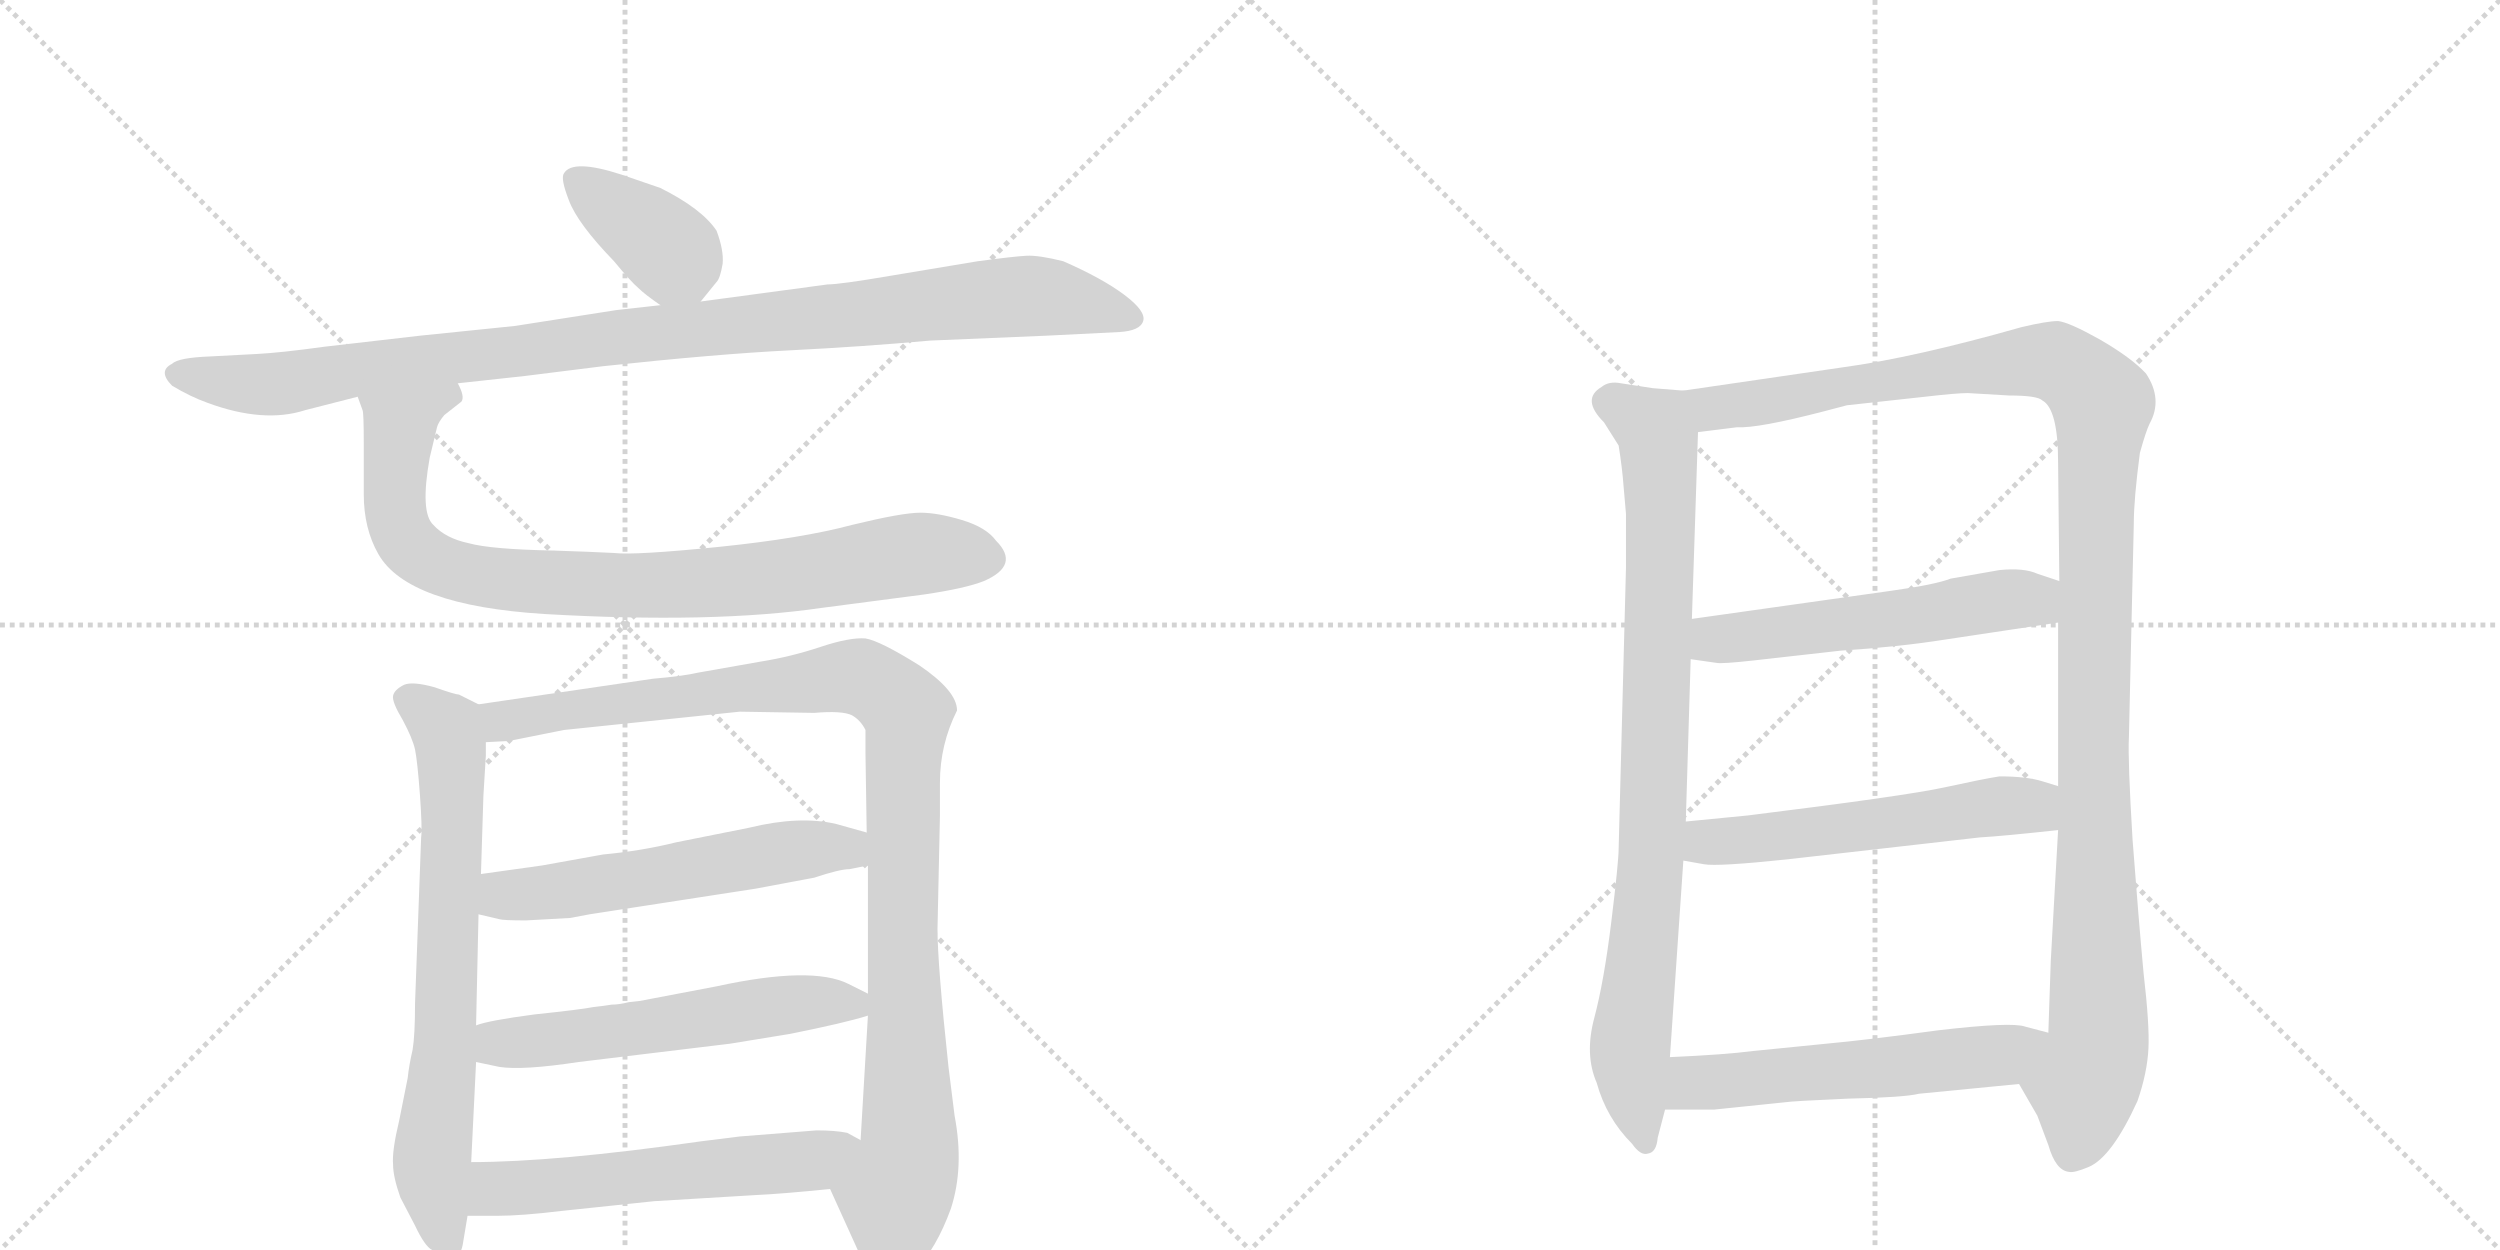 <svg version="1.1" viewBox="0 0 2048 1024" xmlns="http://www.w3.org/2000/svg">
  <g stroke="lightgray" stroke-dasharray="1,1" stroke-width="1" transform="scale(4, 4)">
    <line x1="0" y1="0" x2="256" y2="256"></line>
    <line x1="256" y1="0" x2="0" y2="256"></line>
    <line x1="128" y1="0" x2="128" y2="256"></line>
    <line x1="0" y1="128" x2="256" y2="128"></line>
    <line x1="256" y1="0" x2="512" y2="256"></line>
    <line x1="512" y1="0" x2="256" y2="256"></line>
    <line x1="384" y1="0" x2="384" y2="256"></line>
    <line x1="256" y1="128" x2="512" y2="128"></line>
  </g>
<g transform="scale(1, -1) translate(0, -850)">
   <style type="text/css">
    @keyframes keyframes0 {
      from {
       stroke: black;
       stroke-dashoffset: 389;
       stroke-width: 128;
       }
       56% {
       animation-timing-function: step-end;
       stroke: black;
       stroke-dashoffset: 0;
       stroke-width: 128;
       }
       to {
       stroke: black;
       stroke-width: 1024;
       }
       }
       #make-me-a-hanzi-animation-0 {
         animation: keyframes0 0.567s both;
         animation-delay: 0s;
         animation-timing-function: linear;
       }
    @keyframes keyframes1 {
      from {
       stroke: black;
       stroke-dashoffset: 1046;
       stroke-width: 128;
       }
       77% {
       animation-timing-function: step-end;
       stroke: black;
       stroke-dashoffset: 0;
       stroke-width: 128;
       }
       to {
       stroke: black;
       stroke-width: 1024;
       }
       }
       #make-me-a-hanzi-animation-1 {
         animation: keyframes1 1.101s both;
         animation-delay: 0.567s;
         animation-timing-function: linear;
       }
    @keyframes keyframes2 {
      from {
       stroke: black;
       stroke-dashoffset: 885;
       stroke-width: 128;
       }
       74% {
       animation-timing-function: step-end;
       stroke: black;
       stroke-dashoffset: 0;
       stroke-width: 128;
       }
       to {
       stroke: black;
       stroke-width: 1024;
       }
       }
       #make-me-a-hanzi-animation-2 {
         animation: keyframes2 0.97s both;
         animation-delay: 1.668s;
         animation-timing-function: linear;
       }
    @keyframes keyframes3 {
      from {
       stroke: black;
       stroke-dashoffset: 722;
       stroke-width: 128;
       }
       70% {
       animation-timing-function: step-end;
       stroke: black;
       stroke-dashoffset: 0;
       stroke-width: 128;
       }
       to {
       stroke: black;
       stroke-width: 1024;
       }
       }
       #make-me-a-hanzi-animation-3 {
         animation: keyframes3 0.838s both;
         animation-delay: 2.638s;
         animation-timing-function: linear;
       }
    @keyframes keyframes4 {
      from {
       stroke: black;
       stroke-dashoffset: 1070;
       stroke-width: 128;
       }
       78% {
       animation-timing-function: step-end;
       stroke: black;
       stroke-dashoffset: 0;
       stroke-width: 128;
       }
       to {
       stroke: black;
       stroke-width: 1024;
       }
       }
       #make-me-a-hanzi-animation-4 {
         animation: keyframes4 1.121s both;
         animation-delay: 3.476s;
         animation-timing-function: linear;
       }
    @keyframes keyframes5 {
      from {
       stroke: black;
       stroke-dashoffset: 569;
       stroke-width: 128;
       }
       65% {
       animation-timing-function: step-end;
       stroke: black;
       stroke-dashoffset: 0;
       stroke-width: 128;
       }
       to {
       stroke: black;
       stroke-width: 1024;
       }
       }
       #make-me-a-hanzi-animation-5 {
         animation: keyframes5 0.713s both;
         animation-delay: 4.596s;
         animation-timing-function: linear;
       }
    @keyframes keyframes6 {
      from {
       stroke: black;
       stroke-dashoffset: 569;
       stroke-width: 128;
       }
       65% {
       animation-timing-function: step-end;
       stroke: black;
       stroke-dashoffset: 0;
       stroke-width: 128;
       }
       to {
       stroke: black;
       stroke-width: 1024;
       }
       }
       #make-me-a-hanzi-animation-6 {
         animation: keyframes6 0.713s both;
         animation-delay: 5.309s;
         animation-timing-function: linear;
       }
    @keyframes keyframes7 {
      from {
       stroke: black;
       stroke-dashoffset: 572;
       stroke-width: 128;
       }
       65% {
       animation-timing-function: step-end;
       stroke: black;
       stroke-dashoffset: 0;
       stroke-width: 128;
       }
       to {
       stroke: black;
       stroke-width: 1024;
       }
       }
       #make-me-a-hanzi-animation-7 {
         animation: keyframes7 0.715s both;
         animation-delay: 6.022s;
         animation-timing-function: linear;
       }
    @keyframes keyframes8 {
      from {
       stroke: black;
       stroke-dashoffset: 882;
       stroke-width: 128;
       }
       74% {
       animation-timing-function: step-end;
       stroke: black;
       stroke-dashoffset: 0;
       stroke-width: 128;
       }
       to {
       stroke: black;
       stroke-width: 1024;
       }
       }
       #make-me-a-hanzi-animation-8 {
         animation: keyframes8 0.968s both;
         animation-delay: 6.738s;
         animation-timing-function: linear;
       }
    @keyframes keyframes9 {
      from {
       stroke: black;
       stroke-dashoffset: 1228;
       stroke-width: 128;
       }
       80% {
       animation-timing-function: step-end;
       stroke: black;
       stroke-dashoffset: 0;
       stroke-width: 128;
       }
       to {
       stroke: black;
       stroke-width: 1024;
       }
       }
       #make-me-a-hanzi-animation-9 {
         animation: keyframes9 1.249s both;
         animation-delay: 7.706s;
         animation-timing-function: linear;
       }
    @keyframes keyframes10 {
      from {
       stroke: black;
       stroke-dashoffset: 553;
       stroke-width: 128;
       }
       64% {
       animation-timing-function: step-end;
       stroke: black;
       stroke-dashoffset: 0;
       stroke-width: 128;
       }
       to {
       stroke: black;
       stroke-width: 1024;
       }
       }
       #make-me-a-hanzi-animation-10 {
         animation: keyframes10 0.7s both;
         animation-delay: 8.955s;
         animation-timing-function: linear;
       }
    @keyframes keyframes11 {
      from {
       stroke: black;
       stroke-dashoffset: 560;
       stroke-width: 128;
       }
       65% {
       animation-timing-function: step-end;
       stroke: black;
       stroke-dashoffset: 0;
       stroke-width: 128;
       }
       to {
       stroke: black;
       stroke-width: 1024;
       }
       }
       #make-me-a-hanzi-animation-11 {
         animation: keyframes11 0.706s both;
         animation-delay: 9.655s;
         animation-timing-function: linear;
       }
    @keyframes keyframes12 {
      from {
       stroke: black;
       stroke-dashoffset: 567;
       stroke-width: 128;
       }
       65% {
       animation-timing-function: step-end;
       stroke: black;
       stroke-dashoffset: 0;
       stroke-width: 128;
       }
       to {
       stroke: black;
       stroke-width: 1024;
       }
       }
       #make-me-a-hanzi-animation-12 {
         animation: keyframes12 0.711s both;
         animation-delay: 10.361s;
         animation-timing-function: linear;
       }
</style>
<path d="M 574 603 L 587 619 Q 590 622 592 634 Q 593 645 587 661 Q 575 679 541 696 L 509 707 Q 469 720 462 708 Q 459 704 466 686 Q 473 667 503 636 Q 517 619 523 614 Q 528 609 541 600 C 560 586 560 586 574 603 Z" fill="lightgray"></path> 
<path d="M 375 536 L 430 542 L 494 550 Q 587 560 647 563 Q 707 566 762 571 L 857 575 L 917 578 Q 934 579 936.5 587 Q 939 595 921 608.5 Q 903 622 871 636 Q 851 641 841 640.5 Q 831 640 801 636 L 729 624 Q 688 617 678 617 L 574 603 L 541 600 L 505 596 L 422 583 L 344 575 L 266 566 Q 230 561 210 560 L 172 558 Q 146 557 141 552 Q 129 546 141 534 Q 156 525 170 520 Q 216 503 250 514 L 293 525 L 375 536 Z" fill="lightgray"></path> 
<path d="M 481 398 L 453 399 Q 402 400 384 405 Q 365 409 355 420 Q 344 430 352 475 L 358 500 Q 359 504 364 510 L 378 521 Q 381 525 375 536 C 375 566 286 554 293 525 L 297 514 Q 298 512 298 487 L 298 445 Q 298 417 310 396 Q 334 354 446 347 Q 584 339 673 352 L 757 363 Q 791 368 806 374 Q 836 387 816 407 Q 808 418 788 424 Q 768 430 754 430 Q 739 430 698 420 Q 657 409 589 402 Q 520 395 503 397 L 481 398 Z" fill="lightgray"></path> 
<path d="M 392 273 L 376 281 Q 373 281 356 287 Q 338 292 331 289 Q 323 285 322 280 Q 321 275 330 260 Q 338 245 340 236 Q 342 226 344 199 Q 346 171 345 164 L 340 28 Q 340 2 338 -10 Q 335 -23 334 -33 Q 332 -43 327 -68 Q 321 -93 322 -104 Q 322 -114 328 -131 L 340 -154 Q 348 -171 354 -174 Q 362 -182 370 -181 Q 377 -180 379 -170 L 383 -146 L 386 -102 L 390 -20 L 390 10 L 392 101 L 394 134 L 396 198 L 398 231 L 398 242 C 398 270 398 270 392 273 Z" fill="lightgray"></path> 
<path d="M 784 268 Q 784 284 753 305 Q 721 325 709 327 Q 696 328 672 320 Q 648 312 623 308 L 572 299 Q 559 296 535 294 L 392 273 C 362 269 368 239 398 242 L 417 243 L 462 252 L 606 267 L 667 266 Q 690 268 698 264 Q 705 260 709 252 L 709 233 L 710 168 L 711 141 L 711 36 L 711 18 L 705 -84 C 703 -114 668 -97 680 -124 L 709 -188 Q 718 -221 750 -190 Q 767 -173 779 -140 Q 790 -106 782 -64 L 777 -24 Q 768 60 768 89 L 770 182 L 770 209 Q 770 240 784 268 Z" fill="lightgray"></path> 
<path d="M 483 101 L 619 122 L 667 131 Q 688 138 696 138 L 711 141 C 740 147 739 160 710 168 L 685 175 Q 655 182 614 172 L 554 160 Q 526 153 494 150 L 444 141 L 394 134 C 364 130 363 108 392 101 L 409 97 Q 412 96 431 96 L 467 98 L 483 101 Z" fill="lightgray"></path> 
<path d="M 390 -20 L 409 -24 Q 428 -27 474 -20 L 598 -5 L 647 3 Q 692 12 711 18 C 734 25 734 25 711 36 L 695 44 Q 665 59 587 42 L 524 30 Q 523 30 515 29 Q 507 27 501 27 Q 495 26 486 25 Q 476 23 438 19 Q 400 14 390 10 C 361 2 361 -14 390 -20 Z" fill="lightgray"></path> 
<path d="M 383 -146 L 407 -146 Q 427 -146 460 -142 L 536 -134 L 619 -129 Q 641 -128 680 -124 C 710 -121 731 -98 705 -84 L 694 -78 Q 684 -76 669 -76 L 606 -81 L 574 -85 Q 455 -102 386 -102 C 356 -102 353 -146 383 -146 Z" fill="lightgray"></path> 
<path d="M 1379 530 L 1354 532 L 1328 536 Q 1318 538 1312 533 Q 1295 523 1314 504 L 1326 485 Q 1329 466 1330 452 L 1332 429 L 1332 385 L 1326 155 Q 1326 144 1320 95 Q 1314 46 1306 16 Q 1298 -14 1308 -37 Q 1316 -66 1337 -87 Q 1344 -97 1350 -95 Q 1357 -94 1358 -82 L 1364 -59 L 1368 -16 L 1379 145 L 1381 177 L 1385 310 L 1386 343 L 1391 496 C 1392 526 1392 529 1379 530 Z" fill="lightgray"></path> 
<path d="M 1758 544 Q 1746 557 1720 572 Q 1695 586 1686 587 Q 1677 587 1656 582 Q 1568 557 1509 549 L 1379 530 C 1349 526 1361 492 1391 496 L 1423 500 Q 1440 499 1494 513 L 1513 518 L 1577 525 Q 1603 528 1612 528 L 1646 526 Q 1669 526 1673 522 Q 1686 515 1686 471 L 1687 374 L 1686 340 L 1686 206 L 1686 170 L 1680 63 L 1678 4 C 1677 -26 1639 -12 1654 -38 L 1669 -64 L 1678 -88 Q 1684 -109 1695 -110 Q 1699 -111 1711 -106 Q 1730 -98 1751 -52 Q 1759 -29 1760 -9 Q 1761 10 1756 53 Q 1752 96 1747 162 Q 1743 228 1744 246 L 1748 421 Q 1748 441 1753 479 Q 1758 497 1761 503 Q 1772 523 1758 544 Z" fill="lightgray"></path> 
<path d="M 1385 310 L 1406 307 Q 1410 306 1437 309 L 1508 317 Q 1555 320 1593 326 L 1686 340 C 1716 344 1715 365 1687 374 L 1669 380 Q 1658 385 1638 383 L 1598 376 Q 1585 371 1549 366 L 1386 343 C 1356 339 1355 314 1385 310 Z" fill="lightgray"></path> 
<path d="M 1379 145 L 1396 142 Q 1407 140 1464 146 L 1622 164 Q 1640 165 1686 170 C 1716 173 1715 197 1686 206 L 1673 210 Q 1660 214 1638 214 Q 1625 212 1593 205 Q 1561 198 1432 182 L 1381 177 C 1351 174 1349 150 1379 145 Z" fill="lightgray"></path> 
<path d="M 1364 -59 L 1404 -59 L 1462 -53 Q 1468 -52 1514 -50 Q 1560 -49 1572 -46 L 1654 -38 C 1684 -35 1707 -4 1678 4 L 1659 9 Q 1648 13 1588 6 Q 1529 -2 1496 -5 L 1436 -11 Q 1413 -14 1368 -16 C 1338 -17 1334 -59 1364 -59 Z" fill="lightgray"></path> 
      <clipPath id="make-me-a-hanzi-clip-0">
      <path d="M 574 603 L 587 619 Q 590 622 592 634 Q 593 645 587 661 Q 575 679 541 696 L 509 707 Q 469 720 462 708 Q 459 704 466 686 Q 473 667 503 636 Q 517 619 523 614 Q 528 609 541 600 C 560 586 560 586 574 603 Z" fill="lightgray"></path>
      </clipPath>
      <path clip-path="url(#make-me-a-hanzi-clip-0)" d="M 471 704 L 549 644 L 567 615 " fill="none" id="make-me-a-hanzi-animation-0" stroke-dasharray="261 522" stroke-linecap="round"></path>

      <clipPath id="make-me-a-hanzi-clip-1">
      <path d="M 375 536 L 430 542 L 494 550 Q 587 560 647 563 Q 707 566 762 571 L 857 575 L 917 578 Q 934 579 936.5 587 Q 939 595 921 608.5 Q 903 622 871 636 Q 851 641 841 640.5 Q 831 640 801 636 L 729 624 Q 688 617 678 617 L 574 603 L 541 600 L 505 596 L 422 583 L 344 575 L 266 566 Q 230 561 210 560 L 172 558 Q 146 557 141 552 Q 129 546 141 534 Q 156 525 170 520 Q 216 503 250 514 L 293 525 L 375 536 Z" fill="lightgray"></path>
      </clipPath>
      <path clip-path="url(#make-me-a-hanzi-clip-1)" d="M 145 543 L 229 536 L 513 575 L 829 607 L 863 606 L 928 590 " fill="none" id="make-me-a-hanzi-animation-1" stroke-dasharray="918 1836" stroke-linecap="round"></path>

      <clipPath id="make-me-a-hanzi-clip-2">
      <path d="M 481 398 L 453 399 Q 402 400 384 405 Q 365 409 355 420 Q 344 430 352 475 L 358 500 Q 359 504 364 510 L 378 521 Q 381 525 375 536 C 375 566 286 554 293 525 L 297 514 Q 298 512 298 487 L 298 445 Q 298 417 310 396 Q 334 354 446 347 Q 584 339 673 352 L 757 363 Q 791 368 806 374 Q 836 387 816 407 Q 808 418 788 424 Q 768 430 754 430 Q 739 430 698 420 Q 657 409 589 402 Q 520 395 503 397 L 481 398 Z" fill="lightgray"></path>
      </clipPath>
      <path clip-path="url(#make-me-a-hanzi-clip-2)" d="M 369 527 L 326 497 L 323 440 L 333 406 L 370 383 L 418 374 L 556 371 L 651 379 L 756 397 L 808 393 " fill="none" id="make-me-a-hanzi-animation-2" stroke-dasharray="757 1514" stroke-linecap="round"></path>

      <clipPath id="make-me-a-hanzi-clip-3">
      <path d="M 392 273 L 376 281 Q 373 281 356 287 Q 338 292 331 289 Q 323 285 322 280 Q 321 275 330 260 Q 338 245 340 236 Q 342 226 344 199 Q 346 171 345 164 L 340 28 Q 340 2 338 -10 Q 335 -23 334 -33 Q 332 -43 327 -68 Q 321 -93 322 -104 Q 322 -114 328 -131 L 340 -154 Q 348 -171 354 -174 Q 362 -182 370 -181 Q 377 -180 379 -170 L 383 -146 L 386 -102 L 390 -20 L 390 10 L 392 101 L 394 134 L 396 198 L 398 231 L 398 242 C 398 270 398 270 392 273 Z" fill="lightgray"></path>
      </clipPath>
      <path clip-path="url(#make-me-a-hanzi-clip-3)" d="M 332 278 L 356 262 L 369 236 L 365 3 L 354 -94 L 367 -170 " fill="none" id="make-me-a-hanzi-animation-3" stroke-dasharray="594 1188" stroke-linecap="round"></path>

      <clipPath id="make-me-a-hanzi-clip-4">
      <path d="M 784 268 Q 784 284 753 305 Q 721 325 709 327 Q 696 328 672 320 Q 648 312 623 308 L 572 299 Q 559 296 535 294 L 392 273 C 362 269 368 239 398 242 L 417 243 L 462 252 L 606 267 L 667 266 Q 690 268 698 264 Q 705 260 709 252 L 709 233 L 710 168 L 711 141 L 711 36 L 711 18 L 705 -84 C 703 -114 668 -97 680 -124 L 709 -188 Q 718 -221 750 -190 Q 767 -173 779 -140 Q 790 -106 782 -64 L 777 -24 Q 768 60 768 89 L 770 182 L 770 209 Q 770 240 784 268 Z" fill="lightgray"></path>
      </clipPath>
      <path clip-path="url(#make-me-a-hanzi-clip-4)" d="M 400 267 L 412 259 L 704 295 L 743 266 L 739 74 L 745 -91 L 725 -189 " fill="none" id="make-me-a-hanzi-animation-4" stroke-dasharray="942 1884" stroke-linecap="round"></path>

      <clipPath id="make-me-a-hanzi-clip-5">
      <path d="M 483 101 L 619 122 L 667 131 Q 688 138 696 138 L 711 141 C 740 147 739 160 710 168 L 685 175 Q 655 182 614 172 L 554 160 Q 526 153 494 150 L 444 141 L 394 134 C 364 130 363 108 392 101 L 409 97 Q 412 96 431 96 L 467 98 L 483 101 Z" fill="lightgray"></path>
      </clipPath>
      <path clip-path="url(#make-me-a-hanzi-clip-5)" d="M 398 106 L 412 116 L 653 154 L 686 156 L 702 147 " fill="none" id="make-me-a-hanzi-animation-5" stroke-dasharray="441 882" stroke-linecap="round"></path>

      <clipPath id="make-me-a-hanzi-clip-6">
      <path d="M 390 -20 L 409 -24 Q 428 -27 474 -20 L 598 -5 L 647 3 Q 692 12 711 18 C 734 25 734 25 711 36 L 695 44 Q 665 59 587 42 L 524 30 Q 523 30 515 29 Q 507 27 501 27 Q 495 26 486 25 Q 476 23 438 19 Q 400 14 390 10 C 361 2 361 -14 390 -20 Z" fill="lightgray"></path>
      </clipPath>
      <path clip-path="url(#make-me-a-hanzi-clip-6)" d="M 396 3 L 423 -5 L 676 30 L 705 23 " fill="none" id="make-me-a-hanzi-animation-6" stroke-dasharray="441 882" stroke-linecap="round"></path>

      <clipPath id="make-me-a-hanzi-clip-7">
      <path d="M 383 -146 L 407 -146 Q 427 -146 460 -142 L 536 -134 L 619 -129 Q 641 -128 680 -124 C 710 -121 731 -98 705 -84 L 694 -78 Q 684 -76 669 -76 L 606 -81 L 574 -85 Q 455 -102 386 -102 C 356 -102 353 -146 383 -146 Z" fill="lightgray"></path>
      </clipPath>
      <path clip-path="url(#make-me-a-hanzi-clip-7)" d="M 389 -139 L 404 -125 L 651 -103 L 696 -88 " fill="none" id="make-me-a-hanzi-animation-7" stroke-dasharray="444 888" stroke-linecap="round"></path>

      <clipPath id="make-me-a-hanzi-clip-8">
      <path d="M 1379 530 L 1354 532 L 1328 536 Q 1318 538 1312 533 Q 1295 523 1314 504 L 1326 485 Q 1329 466 1330 452 L 1332 429 L 1332 385 L 1326 155 Q 1326 144 1320 95 Q 1314 46 1306 16 Q 1298 -14 1308 -37 Q 1316 -66 1337 -87 Q 1344 -97 1350 -95 Q 1357 -94 1358 -82 L 1364 -59 L 1368 -16 L 1379 145 L 1381 177 L 1385 310 L 1386 343 L 1391 496 C 1392 526 1392 529 1379 530 Z" fill="lightgray"></path>
      </clipPath>
      <path clip-path="url(#make-me-a-hanzi-clip-8)" d="M 1320 519 L 1355 499 L 1359 489 L 1355 185 L 1335 -15 L 1348 -84 " fill="none" id="make-me-a-hanzi-animation-8" stroke-dasharray="754 1508" stroke-linecap="round"></path>

      <clipPath id="make-me-a-hanzi-clip-9">
      <path d="M 1758 544 Q 1746 557 1720 572 Q 1695 586 1686 587 Q 1677 587 1656 582 Q 1568 557 1509 549 L 1379 530 C 1349 526 1361 492 1391 496 L 1423 500 Q 1440 499 1494 513 L 1513 518 L 1577 525 Q 1603 528 1612 528 L 1646 526 Q 1669 526 1673 522 Q 1686 515 1686 471 L 1687 374 L 1686 340 L 1686 206 L 1686 170 L 1680 63 L 1678 4 C 1677 -26 1639 -12 1654 -38 L 1669 -64 L 1678 -88 Q 1684 -109 1695 -110 Q 1699 -111 1711 -106 Q 1730 -98 1751 -52 Q 1759 -29 1760 -9 Q 1761 10 1756 53 Q 1752 96 1747 162 Q 1743 228 1744 246 L 1748 421 Q 1748 441 1753 479 Q 1758 497 1761 503 Q 1772 523 1758 544 Z" fill="lightgray"></path>
      </clipPath>
      <path clip-path="url(#make-me-a-hanzi-clip-9)" d="M 1387 526 L 1405 516 L 1427 518 L 1671 555 L 1697 547 L 1722 520 L 1714 228 L 1719 -3 L 1697 -96 " fill="none" id="make-me-a-hanzi-animation-9" stroke-dasharray="1100 2200" stroke-linecap="round"></path>

      <clipPath id="make-me-a-hanzi-clip-10">
      <path d="M 1385 310 L 1406 307 Q 1410 306 1437 309 L 1508 317 Q 1555 320 1593 326 L 1686 340 C 1716 344 1715 365 1687 374 L 1669 380 Q 1658 385 1638 383 L 1598 376 Q 1585 371 1549 366 L 1386 343 C 1356 339 1355 314 1385 310 Z" fill="lightgray"></path>
      </clipPath>
      <path clip-path="url(#make-me-a-hanzi-clip-10)" d="M 1391 315 L 1411 327 L 1665 359 L 1680 369 " fill="none" id="make-me-a-hanzi-animation-10" stroke-dasharray="425 850" stroke-linecap="round"></path>

      <clipPath id="make-me-a-hanzi-clip-11">
      <path d="M 1379 145 L 1396 142 Q 1407 140 1464 146 L 1622 164 Q 1640 165 1686 170 C 1716 173 1715 197 1686 206 L 1673 210 Q 1660 214 1638 214 Q 1625 212 1593 205 Q 1561 198 1432 182 L 1381 177 C 1351 174 1349 150 1379 145 Z" fill="lightgray"></path>
      </clipPath>
      <path clip-path="url(#make-me-a-hanzi-clip-11)" d="M 1384 150 L 1402 161 L 1644 190 L 1663 190 L 1677 176 " fill="none" id="make-me-a-hanzi-animation-11" stroke-dasharray="432 864" stroke-linecap="round"></path>

      <clipPath id="make-me-a-hanzi-clip-12">
      <path d="M 1364 -59 L 1404 -59 L 1462 -53 Q 1468 -52 1514 -50 Q 1560 -49 1572 -46 L 1654 -38 C 1684 -35 1707 -4 1678 4 L 1659 9 Q 1648 13 1588 6 Q 1529 -2 1496 -5 L 1436 -11 Q 1413 -14 1368 -16 C 1338 -17 1334 -59 1364 -59 Z" fill="lightgray"></path>
      </clipPath>
      <path clip-path="url(#make-me-a-hanzi-clip-12)" d="M 1371 -52 L 1388 -37 L 1631 -16 L 1672 0 " fill="none" id="make-me-a-hanzi-animation-12" stroke-dasharray="439 878" stroke-linecap="round"></path>

</g>
</svg>
